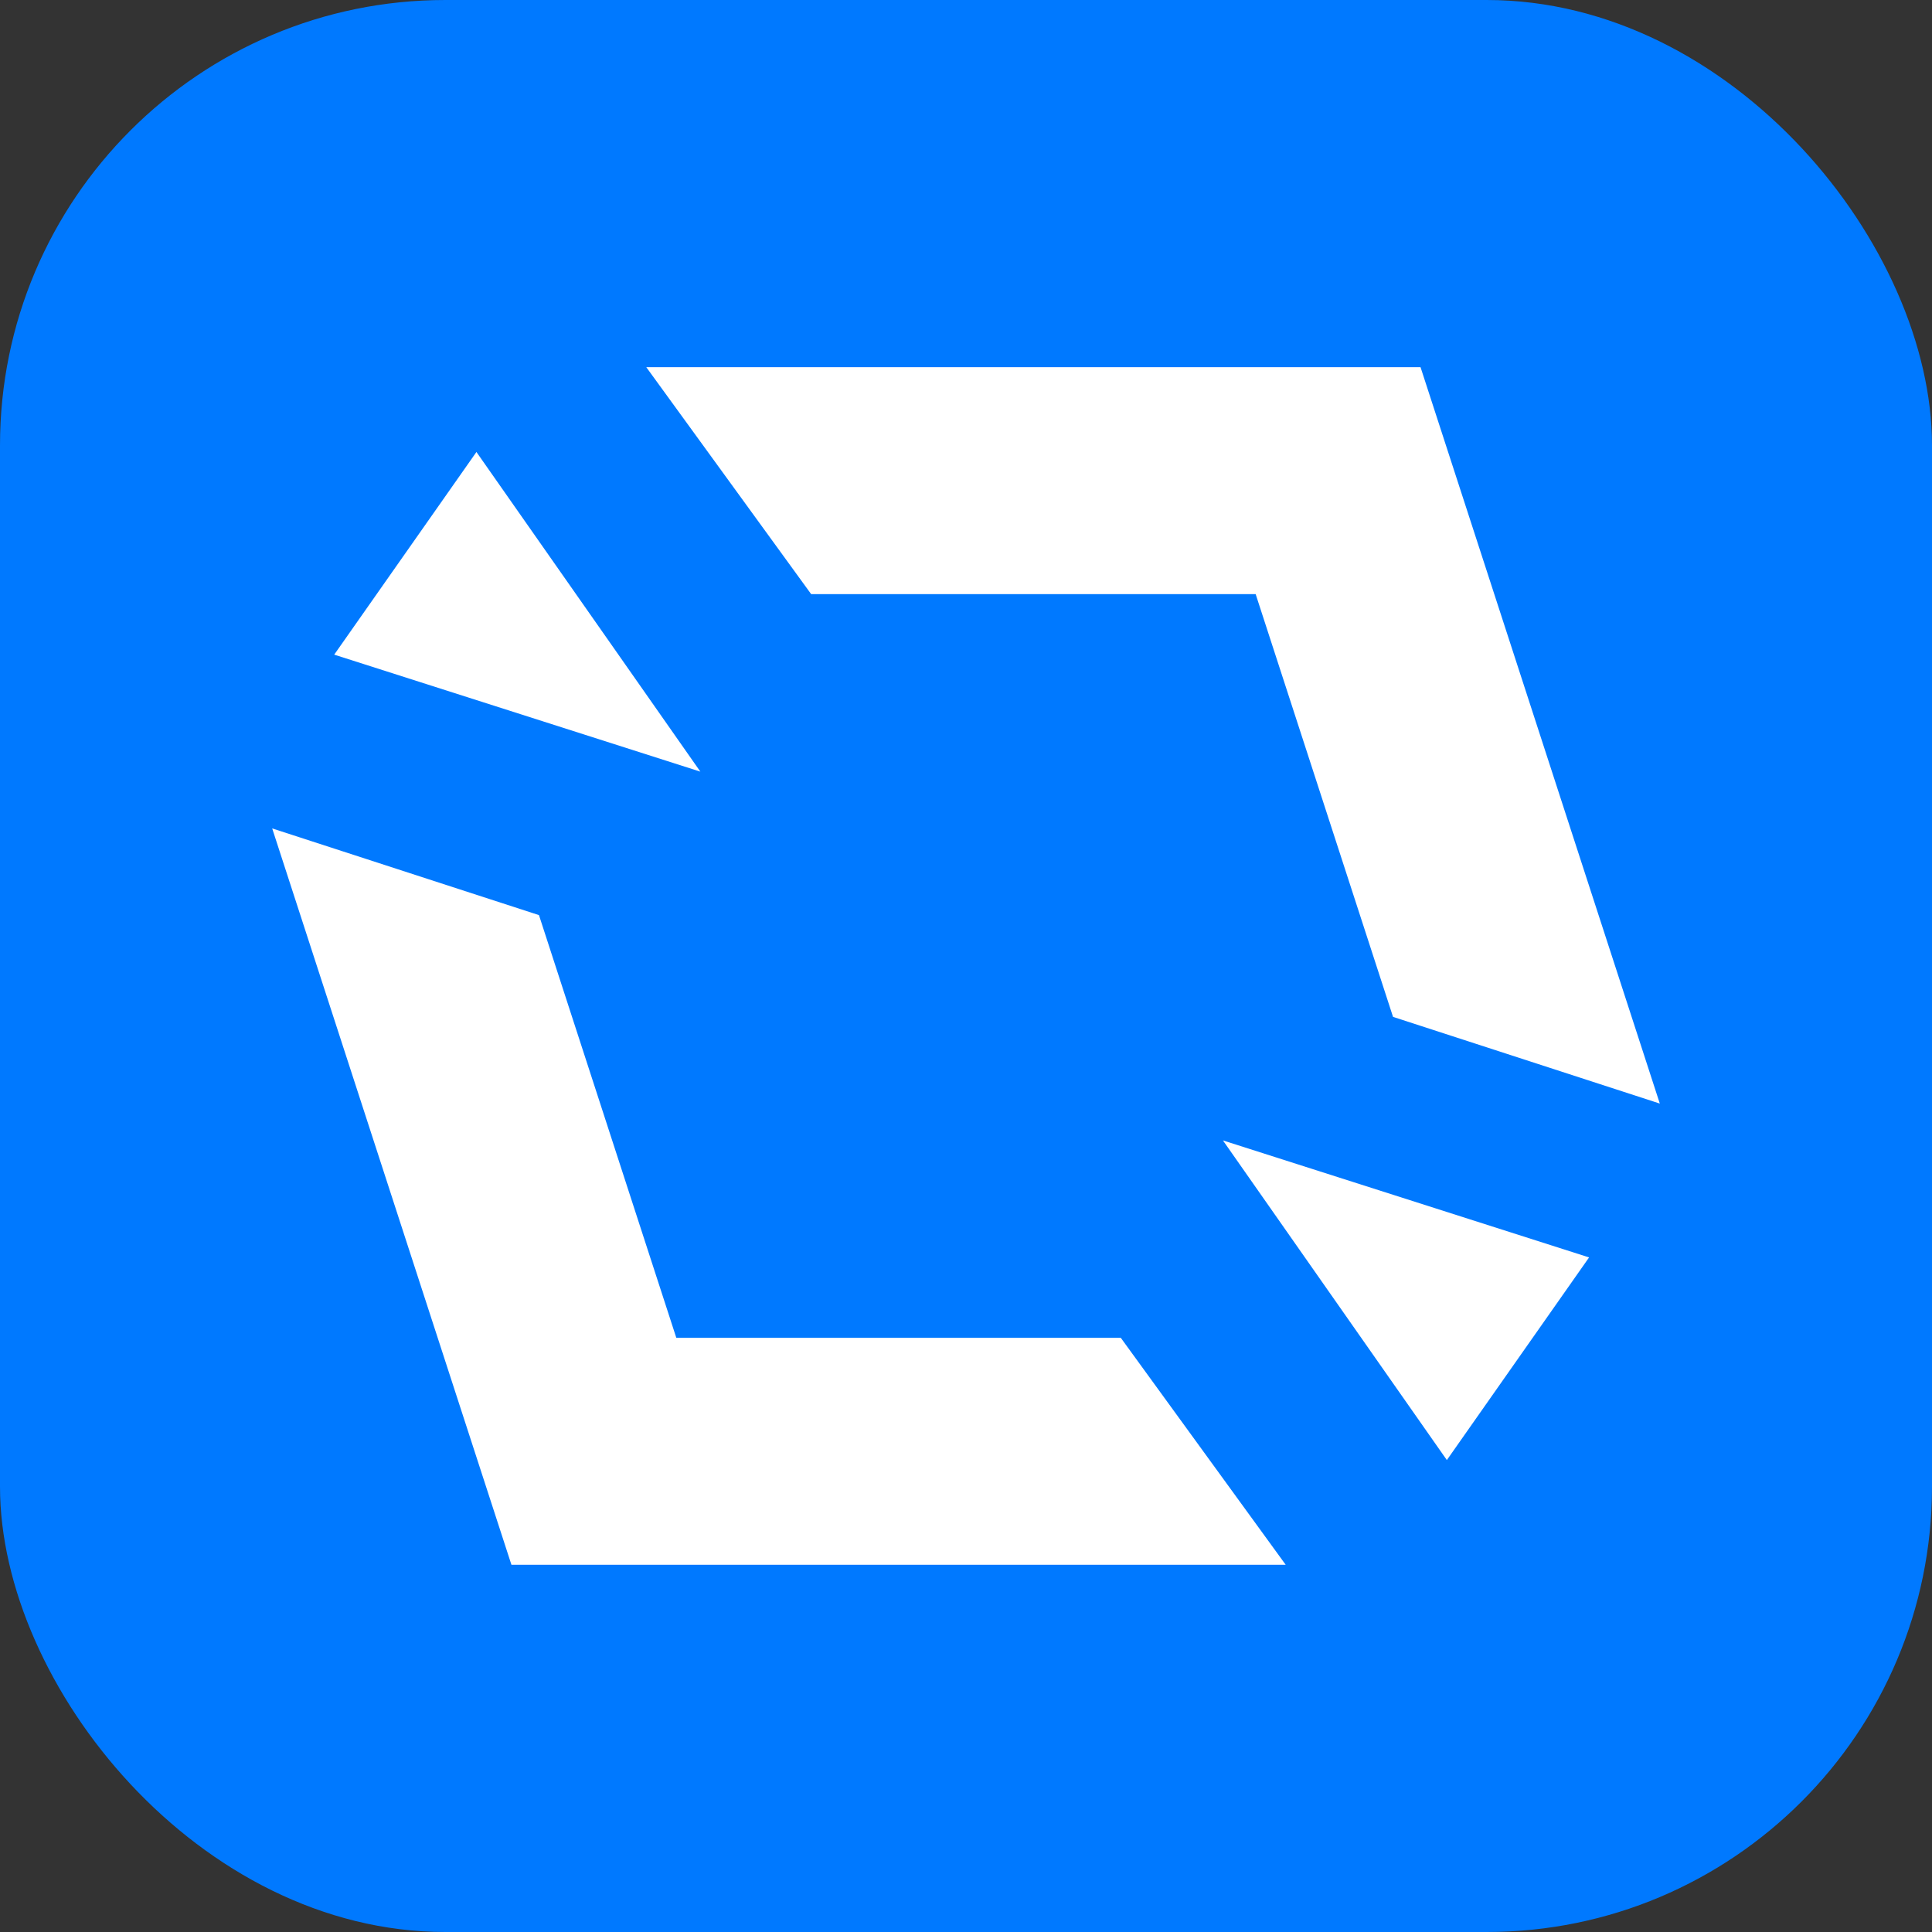 <?xml version="1.0" encoding="UTF-8"?>
<svg id="_Слой_1" data-name="Слой 1" xmlns="http://www.w3.org/2000/svg" viewBox="0 0 1429.4 1429.4">
  <rect x="0" y="0" width="1429.4" height="1429.4" fill="#333333" stroke="none"/>
  <defs>
    <style>
      .cls-1 {
        fill: #0079ff;
      }

      .cls-1, .cls-2 {
        stroke-width: 0px;
      }

      .cls-2 {
        fill: #fff;
      }
    </style>
  </defs>
  <rect class="cls-1" x="0" width="1429.4" height="1429.4" rx="329.49" ry="329.49"/>
  <g>
    <polygon class="cls-2" points="398.76 677.05 500.38 989.81 829.24 989.81 951.23 1157.71 378.39 1157.71 201.38 612.91 398.76 677.05"/>
    <polygon class="cls-2" points="1030.64 752.34 929.01 439.58 600.15 439.58 478.17 271.68 1051 271.68 1228.02 816.48 1030.64 752.34"/>
    <polygon class="cls-2" points="1070.46 1080.24 904.8 843.75 1175.69 930.31 1070.46 1080.24"/>
    <polygon class="cls-2" points="352.49 334.41 518.16 570.9 247.27 484.34 352.49 334.41"/>
  </g>
</svg>
